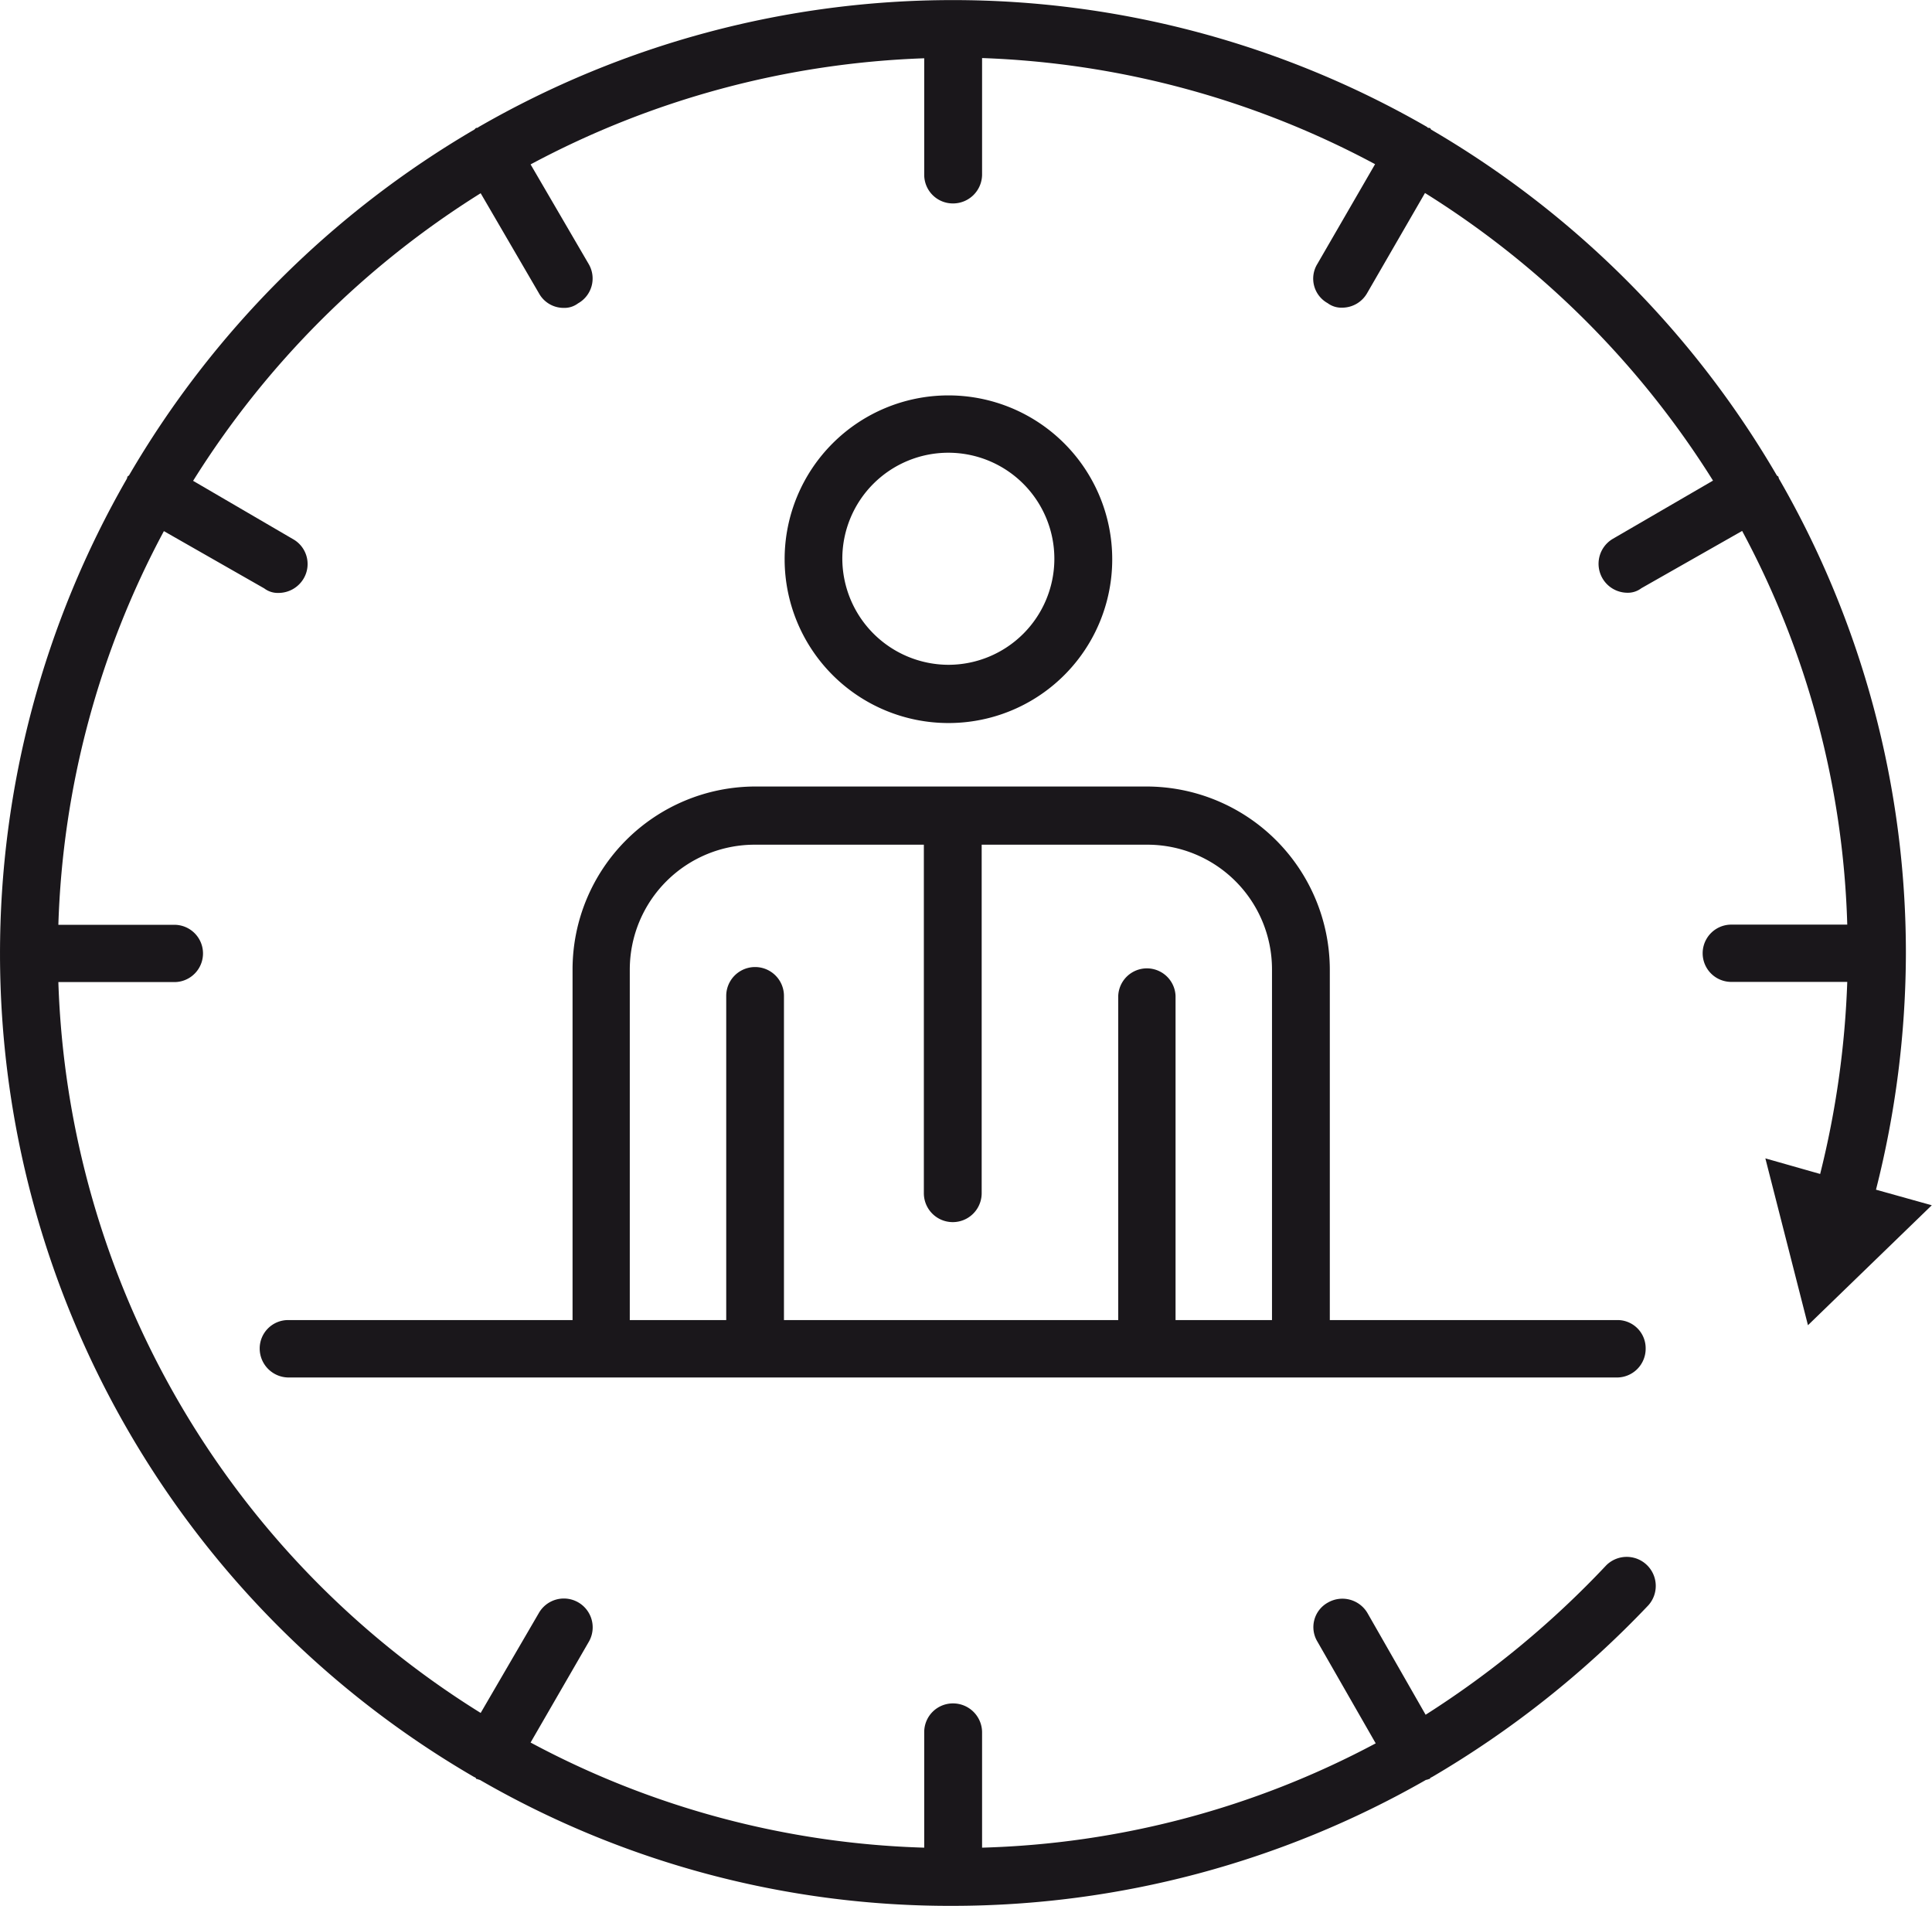 <svg xmlns="http://www.w3.org/2000/svg" width="42.77" height="42.185" viewBox="0 0 42.77 42.185"><defs><style>.a{fill:#1a171b;}</style></defs><g transform="translate(-1477.062 -219.215)"><g transform="translate(1477.062 219.215)"><path class="a" d="M1518.592,245.548a21.4,21.4,0,0,0,.662-5.232,21.008,21.008,0,0,0-2.807-10.5c-.01-.02-.01-.04-.02-.057-.01,0-.03-.02-.03-.02a21.244,21.244,0,0,0-7.654-7.656c-.01-.019-.02-.037-.039-.037s-.04,0-.047-.019a21.022,21.022,0,0,0-21,0,.069.069,0,0,1-.057.019l-.037.037a21.29,21.29,0,0,0-7.646,7.656l-.029.02c-.01.017-.01.037-.02.057a21.073,21.073,0,0,0,7.7,28.738c.019,0,.029.017.037.037.03,0,.057.02.078.02a20.815,20.815,0,0,0,10.475,2.789,21.129,21.129,0,0,0,10.473-2.789c.03,0,.057-.02.078-.02.019-.02.029-.037.046-.037a21.8,21.8,0,0,0,4.8-3.809.643.643,0,0,0-.933-.884,20.836,20.836,0,0,1-4,3.309l-1.288-2.252a.644.644,0,0,0-.877-.23.62.62,0,0,0-.23.864l1.29,2.251a19.659,19.659,0,0,1-8.714,2.309v-2.558a.643.643,0,0,0-.645-.635.635.635,0,0,0-.636.635v2.558a19.639,19.639,0,0,1-8.714-2.327l1.29-2.232a.638.638,0,0,0-1.107-.635l-1.288,2.212a19.8,19.8,0,0,1-9.349-16.177h2.568a.634.634,0,1,0,0-1.268h-2.568a19.729,19.729,0,0,1,2.336-8.714l2.222,1.268a.493.493,0,0,0,.317.1.647.647,0,0,0,.56-.327.632.632,0,0,0-.241-.864l-2.211-1.29a20,20,0,0,1,6.366-6.366l1.288,2.211a.623.623,0,0,0,.55.327.5.5,0,0,0,.317-.1.631.631,0,0,0,.24-.864l-1.29-2.212a19.924,19.924,0,0,1,8.714-2.349v2.578a.634.634,0,0,0,.636.635.643.643,0,0,0,.645-.635V220.5a19.882,19.882,0,0,1,8.7,2.349l-1.28,2.212a.62.62,0,0,0,.23.864.506.506,0,0,0,.32.1.637.637,0,0,0,.557-.327l1.278-2.211a20.032,20.032,0,0,1,6.376,6.366l-2.22,1.29a.641.641,0,0,0,.317,1.192.493.493,0,0,0,.317-.1l2.231-1.268a19.589,19.589,0,0,1,2.327,8.714h-2.567a.634.634,0,1,0,0,1.268h2.567a20.352,20.352,0,0,1-.6,4.251l-1.213-.345.943,3.693,2.741-2.655Z" transform="translate(-1477.062 -219.215)"/></g><g transform="translate(1494.431 227.967)"><path class="a" d="M1498.219,229.837a3.626,3.626,0,1,0-3.626,3.636A3.622,3.622,0,0,0,1498.219,229.837Zm-5.975,0a2.347,2.347,0,1,1,2.348,2.347A2.356,2.356,0,0,1,1492.244,229.837Z" transform="translate(-1490.966 -226.221)"/></g><g transform="translate(1482.812 236.624)"><path class="a" d="M1488.59,237.191v7.77h-6.29a.629.629,0,0,0-.636.635.642.642,0,0,0,.636.636h29.41a.636.636,0,0,0,.636-.636.623.623,0,0,0-.636-.635h-6.356v-7.77a4.061,4.061,0,0,0-4.05-4.04h-8.674A4.051,4.051,0,0,0,1488.59,237.191Zm15.484,0v7.77h-2.135v-7.175a.635.635,0,0,0-1.269,0v7.175h-7.4v-7.175a.639.639,0,0,0-1.278,0v7.175h-2.135v-7.77a2.765,2.765,0,0,1,2.77-2.752h3.74v7.714a.64.64,0,1,0,1.28,0v-7.714h3.654A2.759,2.759,0,0,1,1504.074,237.191Z" transform="translate(-1481.665 -233.151)"/></g></g></svg>